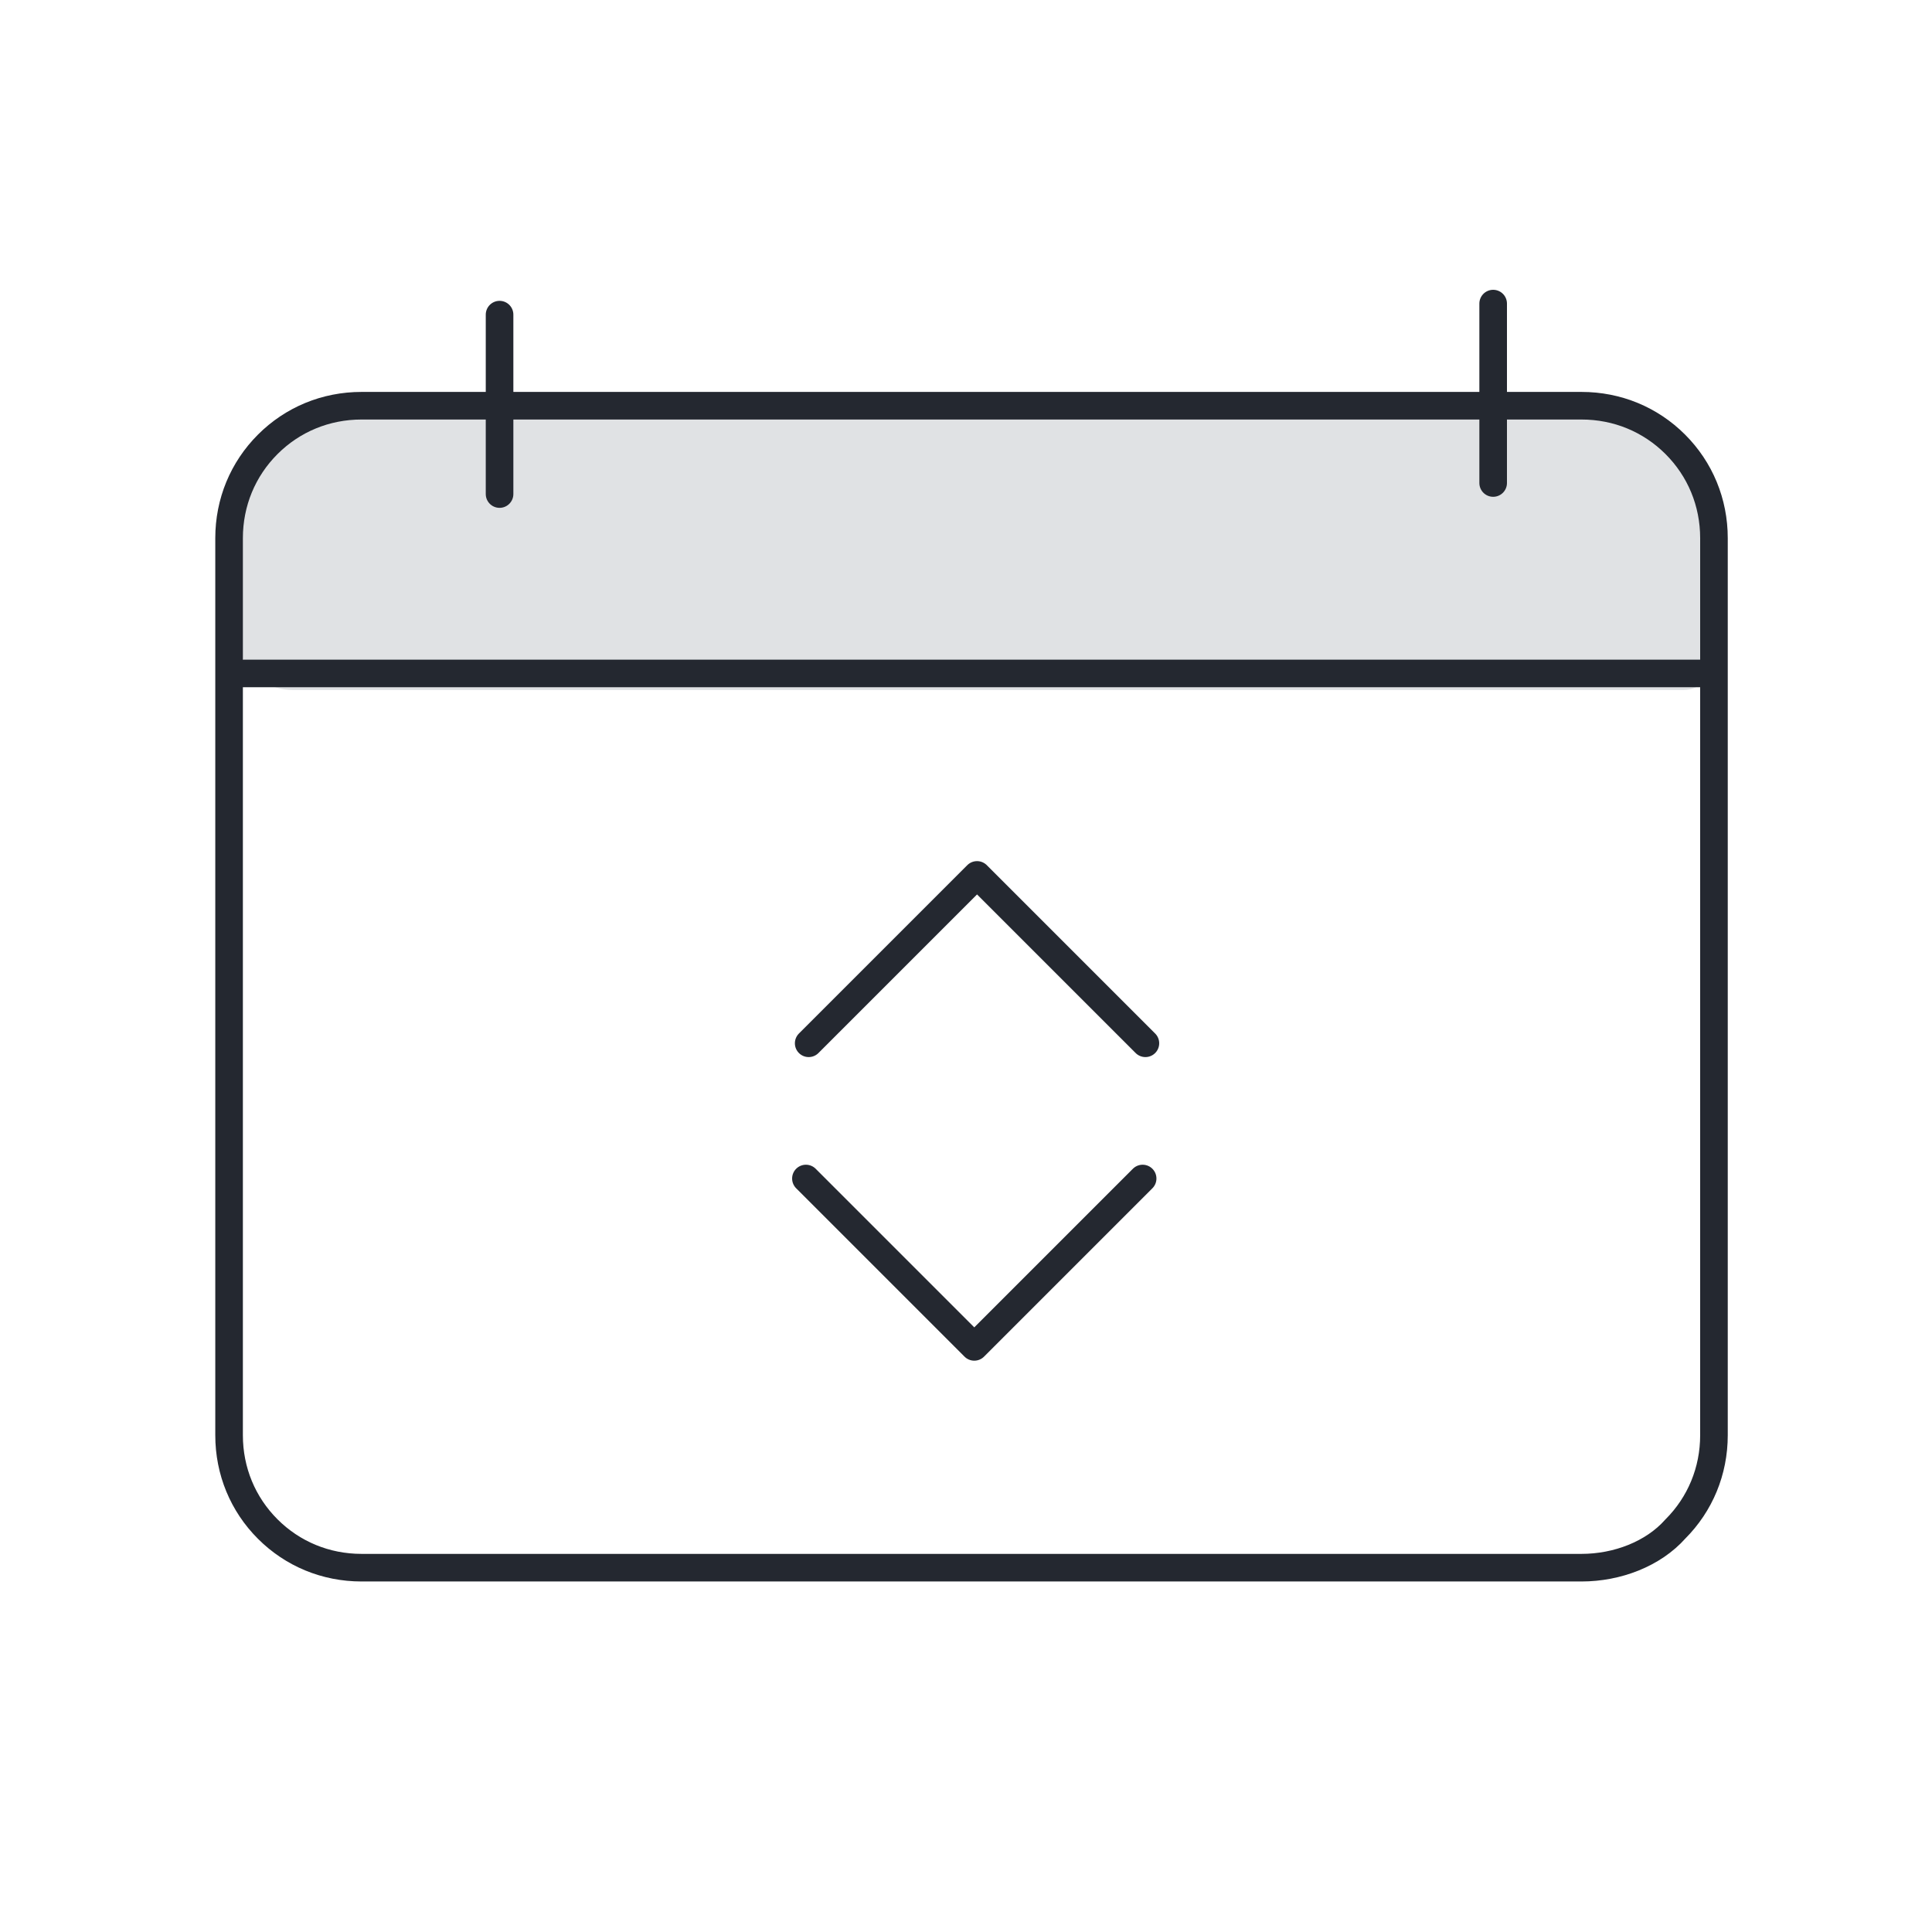 <?xml version="1.0" encoding="utf-8"?>
<!-- Generator: Adobe Illustrator 23.0.3, SVG Export Plug-In . SVG Version: 6.00 Build 0)  -->
<svg version="1.1" id="Layer_1" xmlns="http://www.w3.org/2000/svg" xmlns:xlink="http://www.w3.org/1999/xlink" x="0px" y="0px"
	 viewBox="0 0 70 70" style="enable-background:new 0 0 70 70;" xml:space="preserve">
<style type="text/css">
	.st0{fill:#E0E2E4;}
	.st1{fill:none;stroke:#242830;stroke-miterlimit:10;}
	.st2{fill:none;stroke:#242830;stroke-linecap:round;stroke-linejoin:round;stroke-miterlimit:10;}
</style>
<g>
	<path class="st0" d="M61,25H10.6c-1.1,0-2-0.9-2-2v-3.3c0-2.8,2.3-5,5-5h44.5c2.2,0,3.9,1.8,3.9,3.9v5.3C62.1,24.5,61.6,25,61,25z"
		/>
	<g>
		<path class="st1" d="M57.3,56.8H13.1c-1.3,0-2.5-0.5-3.4-1.4S8.3,53.3,8.3,52V19.5c0-1.3,0.5-2.5,1.4-3.4s2.1-1.4,3.4-1.4h44.2
			c1.3,0,2.5,0.5,3.4,1.4s1.4,2.1,1.4,3.4V52c0,1.3-0.5,2.5-1.4,3.4C59.9,56.3,58.6,56.8,57.3,56.8L57.3,56.8z"/>
		<path class="st2" d="M18.1,11.4v6.5"/>
		<path class="st2" d="M54.1,11v6.5"/>
		<path class="st2" d="M8.8,24.4h53.1"/>
		<path class="st2" d="M41.5,37.8l-6.1-6.1l-6.1,6.1"/>
		<path class="st2" d="M29.2,42.7l6.1,6.1l6.1-6.1"/>
	</g>
</g>
</svg>
